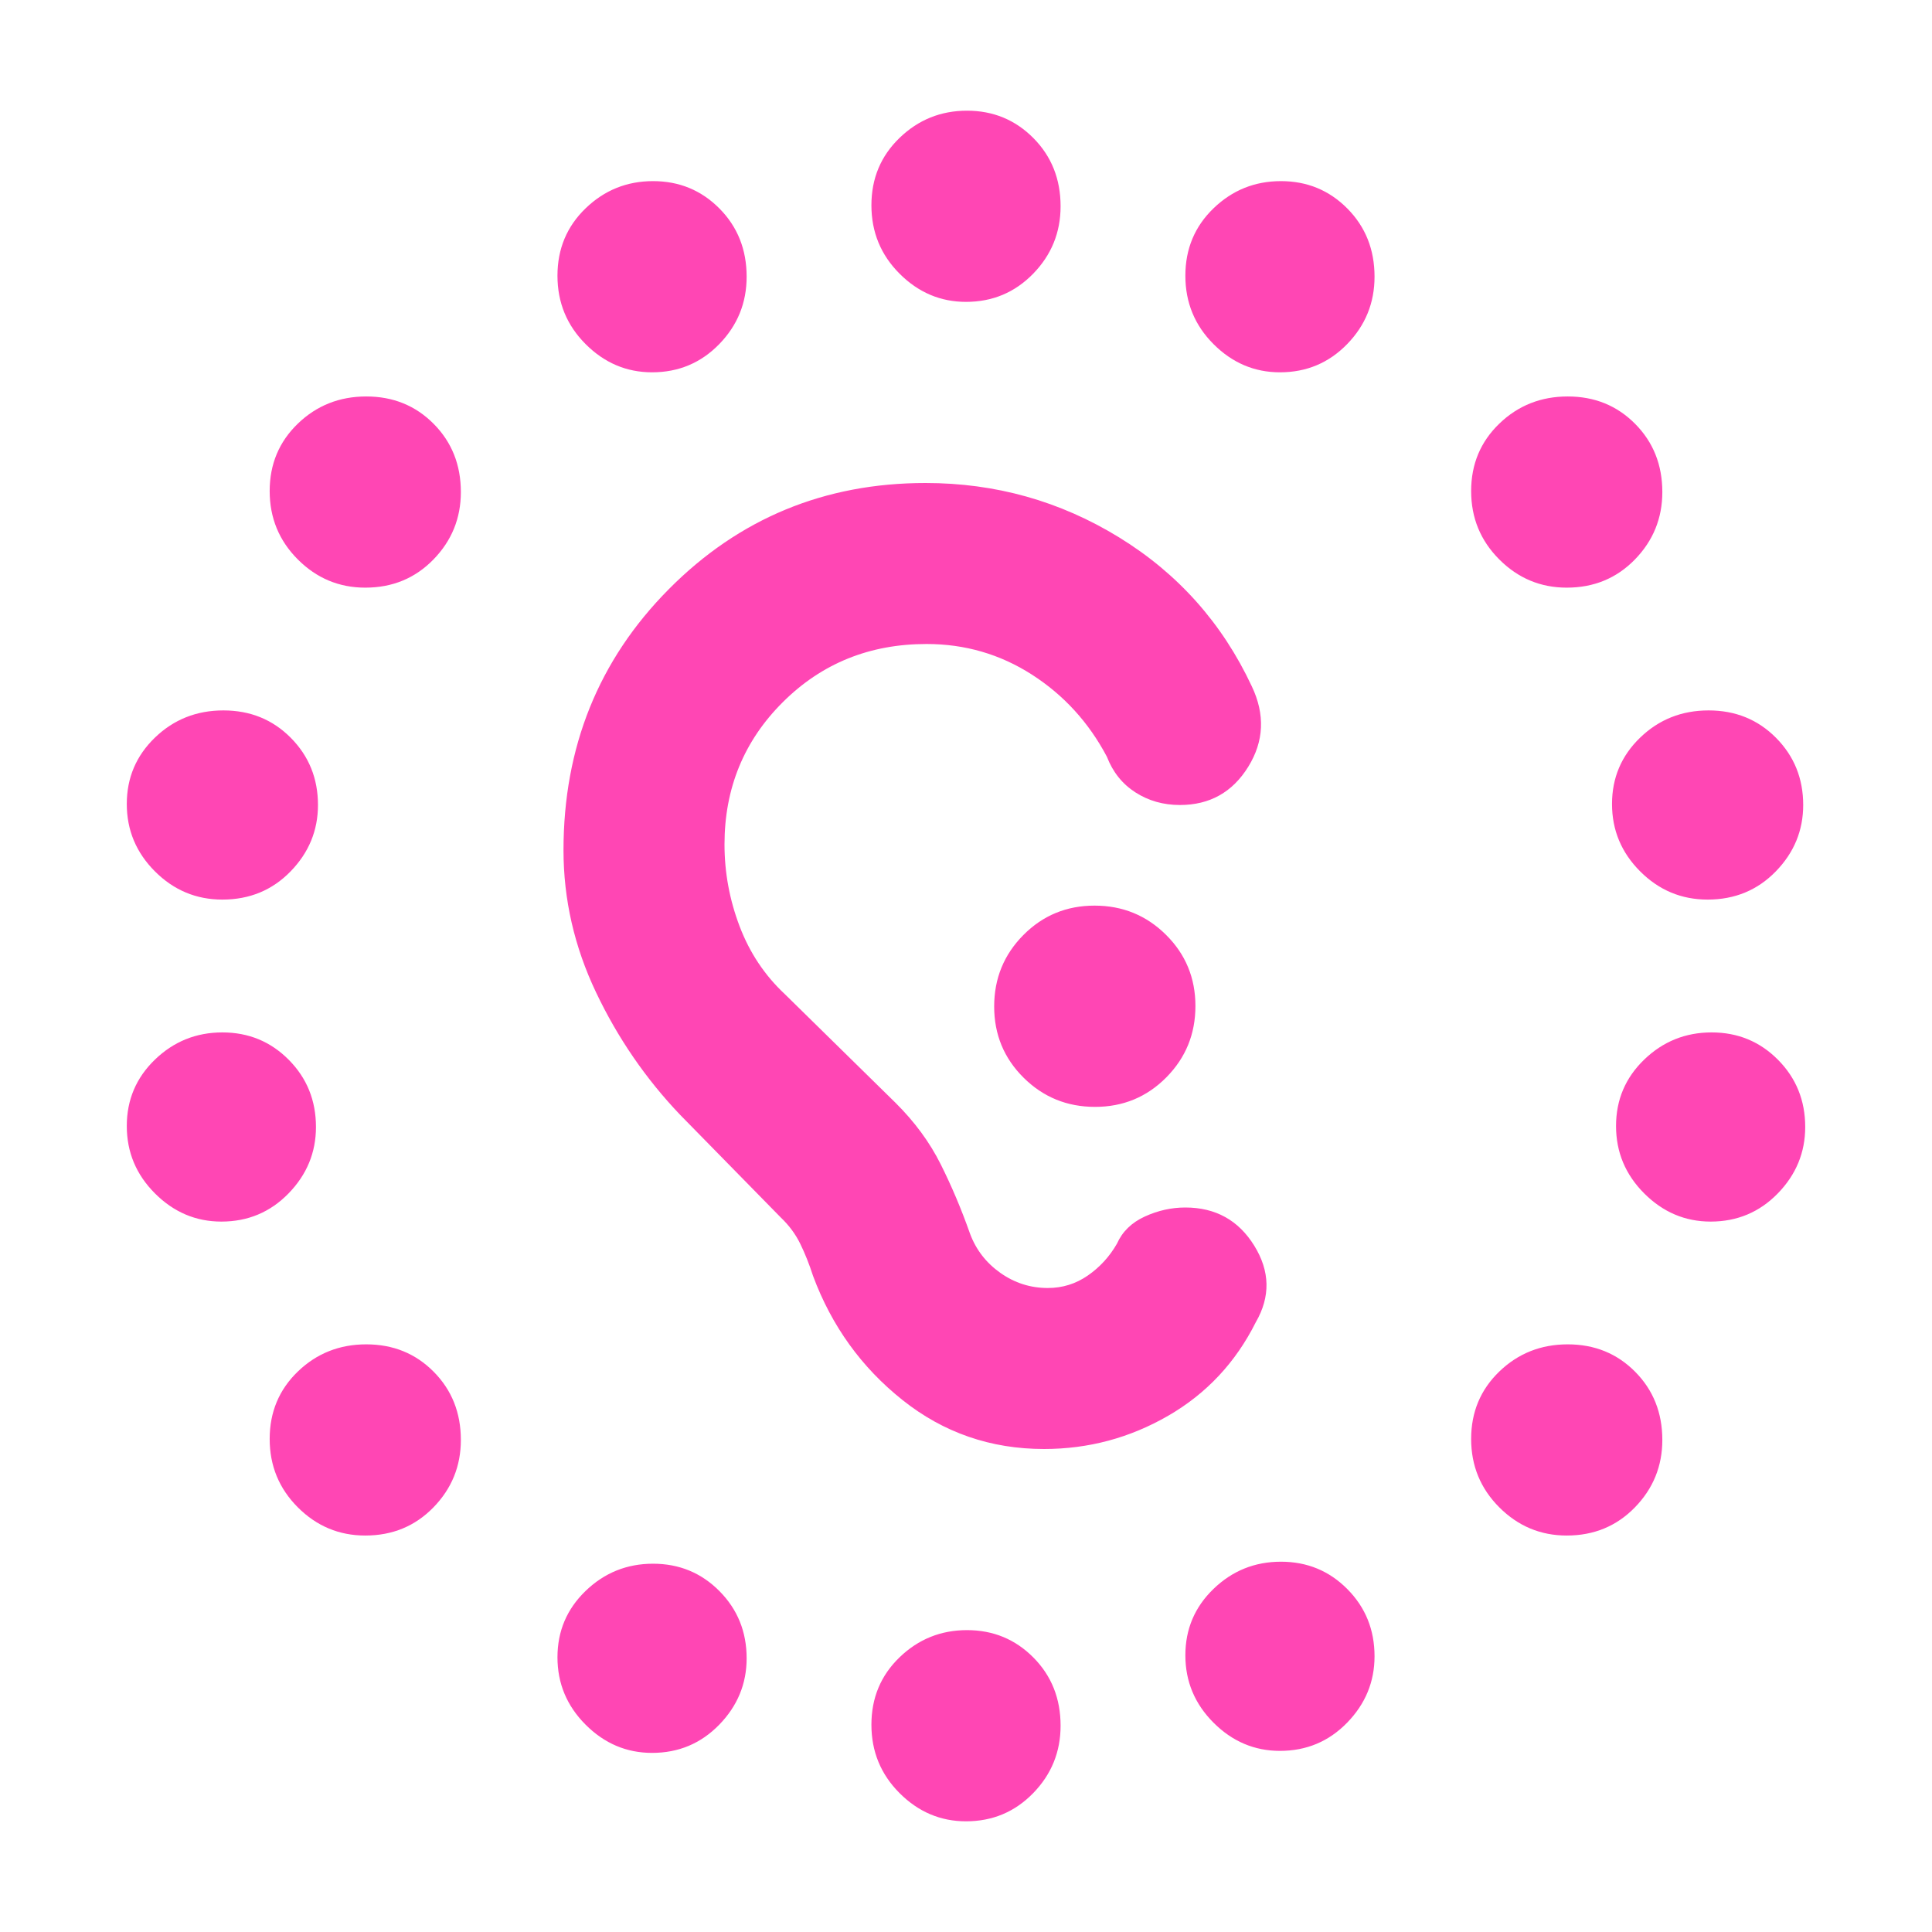 <svg xmlns="http://www.w3.org/2000/svg" height="48" viewBox="0 -960 960 960" width="48"><path fill="rgb(255, 70, 180)" d="M480-810q-19 0-33-14t-14-34q0-20 14-33.5t33.5-13.5q19.5 0 33 13.62Q527-877.75 527-857.5q0 19.5-13.62 33.5-13.63 14-33.38 14Zm0 755q-19 0-33-14t-14-34q0-20 14-33.5t33.5-13.5q19.5 0 33 13.62Q527-122.75 527-102.5 527-83 513.38-69 499.75-55 480-55ZM181.5-668q-19.5 0-33.5-14t-14-34q0-20 14-33.5t34-13.5q20 0 33.5 13.62Q229-735.75 229-715.5q0 19.5-13.62 33.5-13.63 14-33.88 14Zm597 471q-19.5 0-33.5-14t-14-34q0-20 14-33.5t34-13.5q20 0 33.5 13.62Q826-264.75 826-244.5q0 19.5-13.62 33.5-13.63 14-33.88 14ZM110-353q-19 0-33-14t-14-33.5q0-19.5 14-33t33.5-13.5q19.5 0 33 13.62Q157-419.75 157-400q0 19-13.62 33-13.63 14-33.38 14Zm738.5-160q-19.5 0-33.5-14t-14-33.5q0-19.5 14-33t34-13.5q20 0 33.5 13.62Q896-579.75 896-560q0 19-13.62 33-13.63 14-33.88 14ZM324-89q-19 0-33-14t-14-33.5q0-19.5 14-33t33.5-13.5q19.5 0 33 13.62Q371-155.75 371-136q0 19-13.62 33Q343.75-89 324-89Zm312-686q-19 0-33-14t-14-34q0-20 14-33.5t33.5-13.5q19.5 0 33 13.62Q683-842.75 683-822.5q0 19.5-13.62 33.5-13.63 14-33.38 14Zm0 685q-19 0-33-14t-14-33.5q0-19.5 14-33t33.5-13.5q19.5 0 33 13.62Q683-156.75 683-137q0 19-13.62 33Q655.75-90 636-90ZM324-775q-19 0-33-14t-14-34q0-20 14-33.5t33.5-13.5q19.5 0 33 13.62Q371-842.75 371-822.5q0 19.5-13.62 33.5-13.63 14-33.38 14Zm526 422q-19 0-33-14t-14-33.5q0-19.5 14-33t33.5-13.5q19.5 0 33 13.62Q897-419.75 897-400q0 19-13.62 33-13.63 14-33.38 14ZM110.5-513Q91-513 77-527t-14-33.5q0-19.5 14-33t34-13.5q20 0 33.5 13.62Q158-579.75 158-560q0 19-13.62 33-13.63 14-33.88 14Zm668-155q-19.5 0-33.5-14t-14-34q0-20 14-33.5t34-13.5q20 0 33.5 13.62Q826-735.75 826-715.5q0 19.5-13.62 33.5-13.63 14-33.88 14Zm-597 471q-19.5 0-33.5-14t-14-34q0-20 14-33.5t34-13.5q20 0 33.5 13.62Q229-264.75 229-244.5q0 19.5-13.62 33.5-13.63 14-33.88 14Zm337.27-43q-39.77 0-70.32-24.33Q417.89-288.65 404-326q-2.81-8.72-6.36-15.97-3.55-7.24-9.64-13.03l-50-51q-25.66-26.89-41.83-60.9-16.17-34-16.17-70.63 0-76.96 52.33-129.71Q384.66-720 459.91-720q52.18 0 96.13 27Q600-666 622-619q10 21-1.75 40t-33.97 19q-12.34 0-22.1-6.27-9.76-6.27-14.18-17.73-13.51-25.54-37.22-40.77Q489.06-640 460.41-640 418-640 389-611.12q-29 28.87-29 70.7 0 20.92 7.5 40.67T390-466l55 54q14.24 14.14 22.41 30.48Q475.59-365.19 482-347q4.47 12 15.09 19.5 10.62 7.5 23.55 7.5 10.94 0 19.88-6.19T555-342q4-9 13.82-13.5t20.15-4.5q22.53 0 34.28 19t.75 38q-15 30-43.57 46.5-28.58 16.5-61.66 16.5Zm25.35-170q20.88 0 35.38-14.62 14.5-14.62 14.5-35.5 0-20.88-14.62-35.38-14.62-14.5-35.5-14.5-20.88 0-35.38 14.62-14.5 14.62-14.5 35.5 0 20.88 14.62 35.38 14.62 14.5 35.5 14.5Z"/></svg>